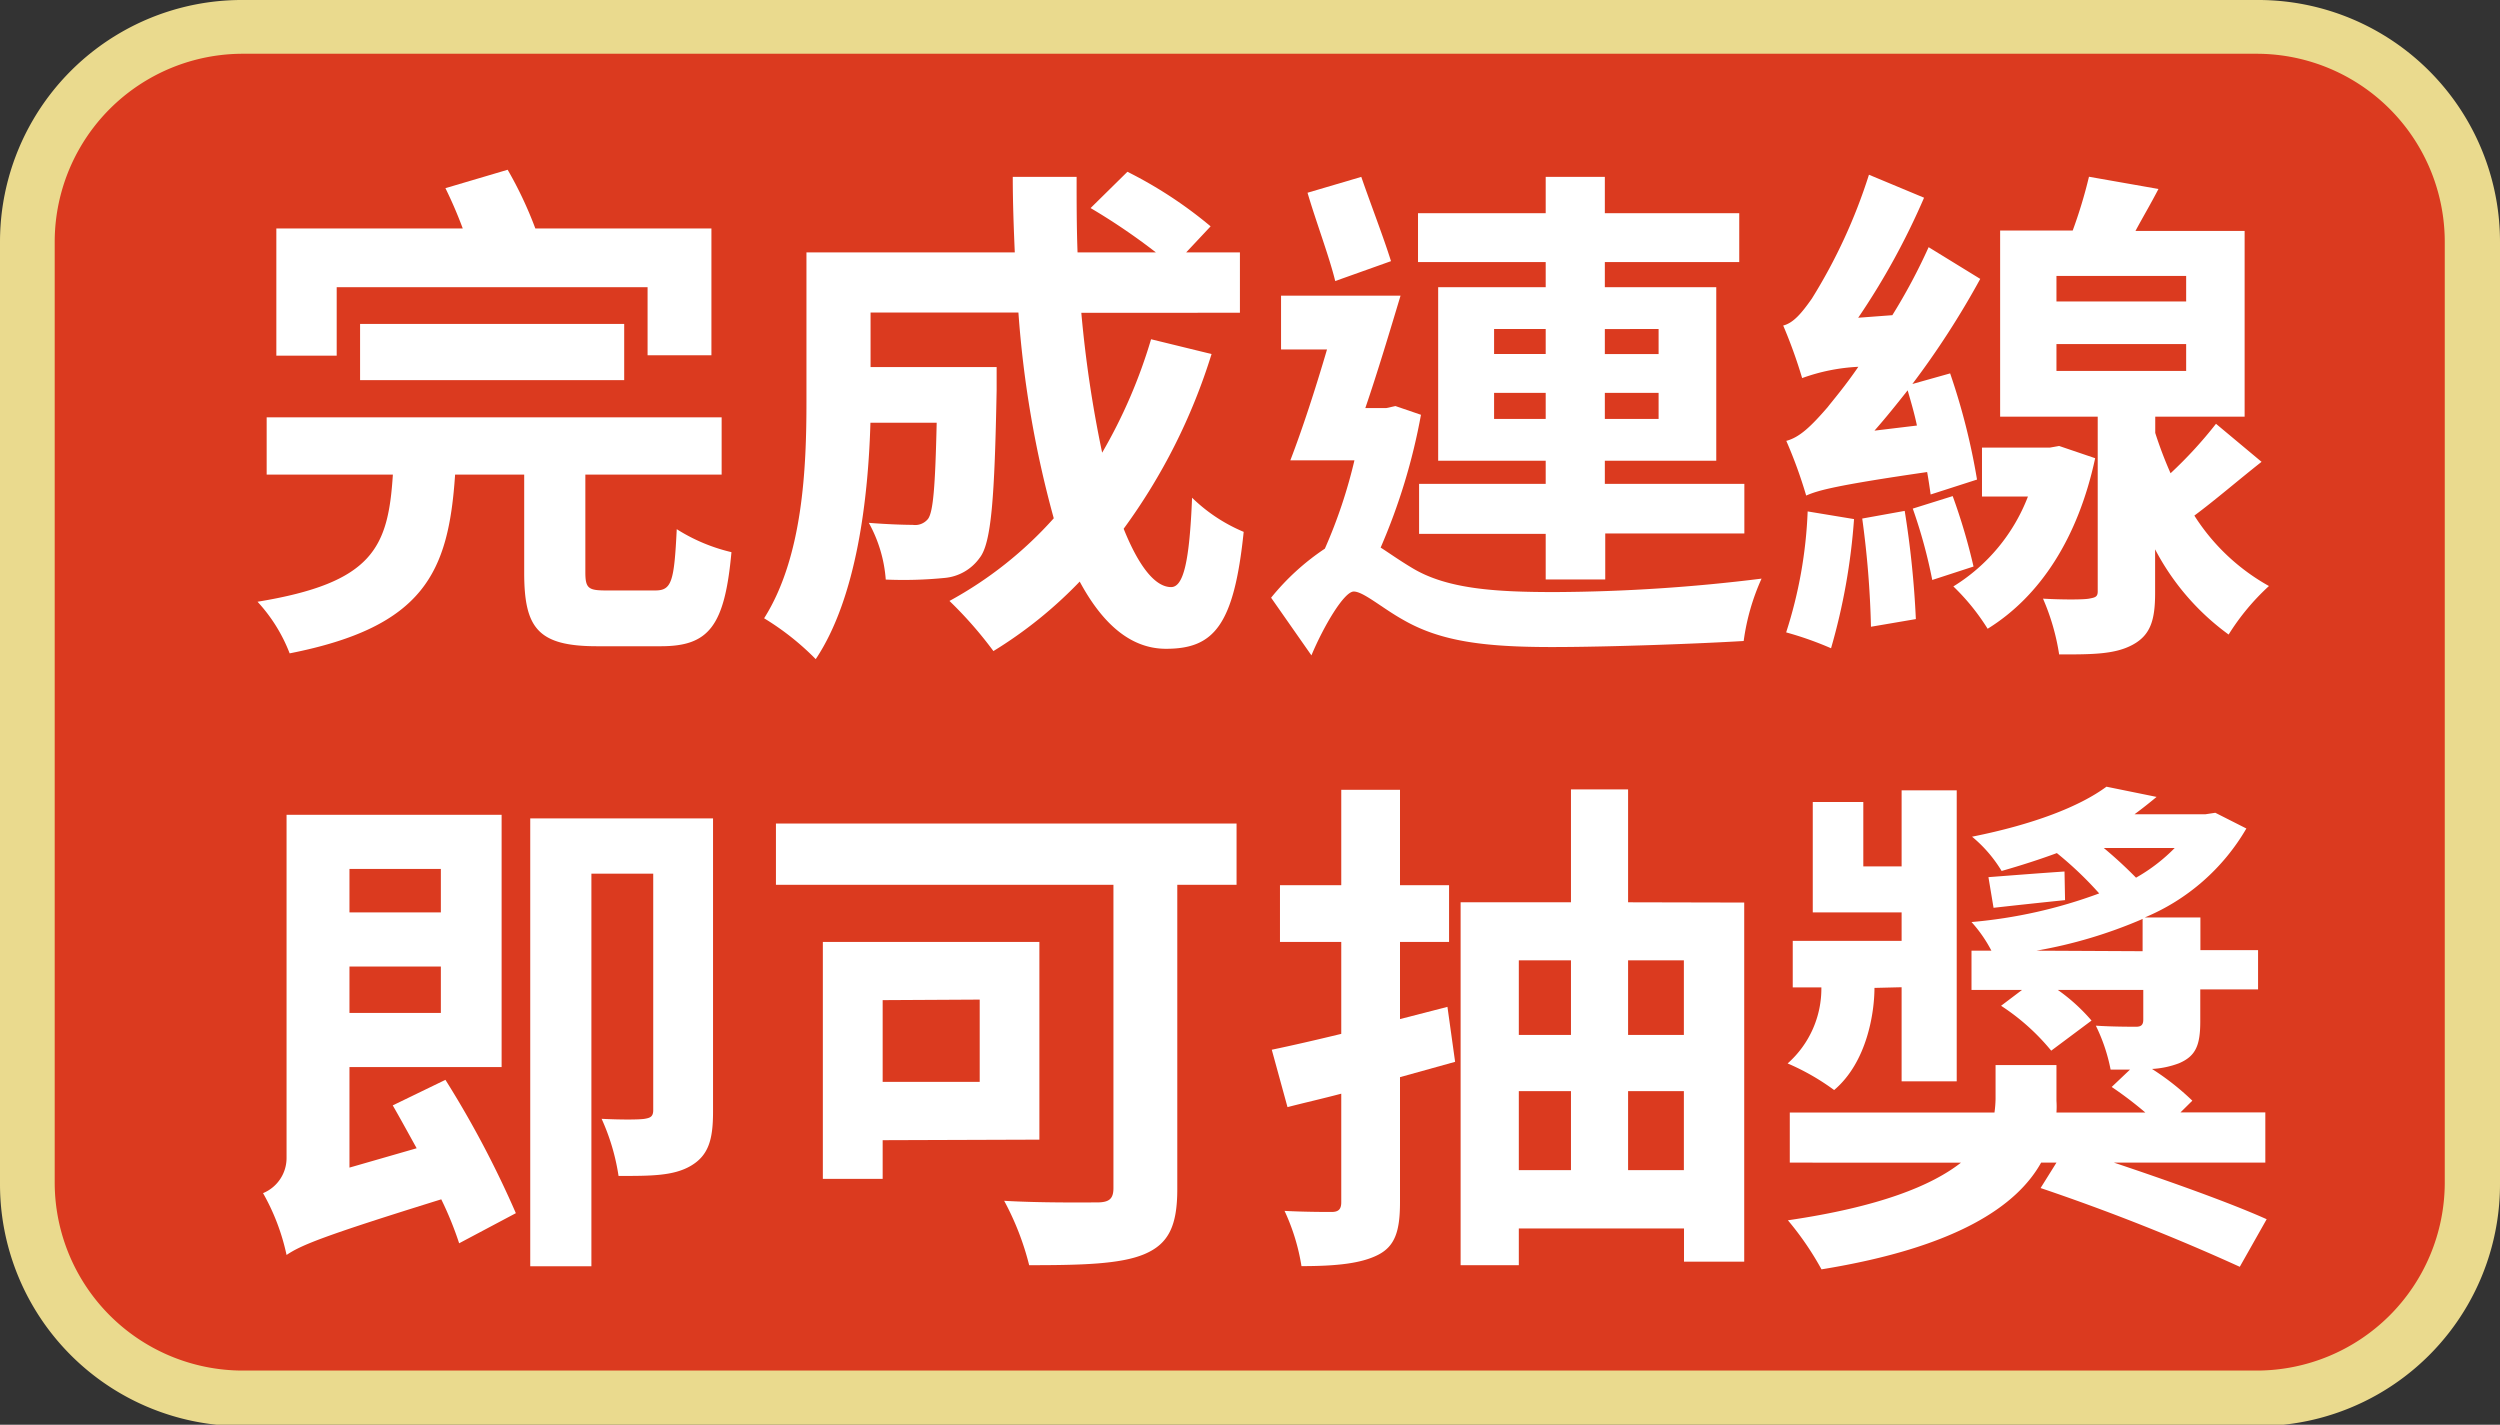 <svg xmlns="http://www.w3.org/2000/svg" viewBox="0 0 186 106"><rect x="0" y="0" width="186" height="106" fill="#333333" stroke="none"/><defs><style>.cls-1{fill:#db3a1f;}.cls-2{fill:#eada8e;}.cls-3{fill:#fff;}</style></defs><g id="圖層_2" data-name="圖層 2"><g id="圖層_1-2" data-name="圖層 1"><rect class="cls-1" x="41.71" y="-37.41" width="102.58" height="181.45" rx="15.85" transform="translate(39.68 146.32) rotate(-90)"/><path class="cls-2" d="M186,18v70.1a18,18,0,0,1-18.11,18H18.11A18,18,0,0,1,0,88.05V18A18,18,0,0,1,18.11,0H167.89A18,18,0,0,1,186,18ZM4.07,88.05a14,14,0,0,0,14,13.92H167.89a14,14,0,0,0,14-13.92V18A14,14,0,0,0,167.89,4H18.11A14,14,0,0,0,4.07,18Z"/><path class="cls-3" d="M48.75,43.93c1.22,0,1.41-.64,1.6-4.56a13.2,13.2,0,0,0,4.07,1.71c-.5,5.51-1.68,7-5.25,7H44.42C40,48.08,39,46.71,39,42.6V35.31H33.86c-.49,7.26-2.28,11.32-12.31,13.3a12,12,0,0,0-2.39-3.84c8.58-1.41,9.72-4,10.07-9.46H19.84V31.05H53.69v4.26H43.55v7.26c0,1.21.23,1.36,1.56,1.36ZM25.05,26.46H20.56V17H34.43a32.15,32.15,0,0,0-1.29-3l4.63-1.37A29,29,0,0,1,39.83,17h13.1v9.43H48.18V21.37H25.05Zm1.74,1.82V24.1H46.44v4.18Z"/><path class="cls-3" d="M90.14,26.34a44,44,0,0,1-6.54,13c1.1,2.74,2.32,4.34,3.53,4.34.92,0,1.37-1.9,1.56-6.65a12.28,12.28,0,0,0,3.84,2.54c-.72,7-2.24,8.7-5.78,8.7-2.66,0-4.75-1.9-6.42-5a32.22,32.22,0,0,1-6.42,5.17,29.81,29.81,0,0,0-3.27-3.73,29,29,0,0,0,7.76-6.15,78.48,78.48,0,0,1-2.63-15.31h-11v4.06h9.38s0,1.18,0,1.71C74,37,73.76,40.4,72.89,41.5A3.59,3.59,0,0,1,70.26,43a31.08,31.08,0,0,1-4.36.12,10.24,10.24,0,0,0-1.26-4.22c1.37.11,2.66.15,3.27.15a1.23,1.23,0,0,0,1.14-.45c.38-.54.53-2.36.64-7.15H64.76c-.16,5.55-1,13-4.07,17.59A19.77,19.77,0,0,0,56.85,46C59.74,41.43,60,34.82,60,29.88V18.78h15.5c-.08-1.86-.15-3.72-.15-5.62h4.75c0,1.9,0,3.76.07,5.62H86a46.6,46.6,0,0,0-4.86-3.3l2.74-2.7a31.75,31.75,0,0,1,6.19,4.06l-1.82,1.94h4v4.49H80.45A88.73,88.73,0,0,0,82,33.68a38.52,38.52,0,0,0,3.64-8.44Z"/><path class="cls-3" d="M105.72,30.86a45.1,45.1,0,0,1-3,9.88c.6.38,1.33.91,2.35,1.52,2.58,1.56,6.16,1.79,10.6,1.79a128.32,128.32,0,0,0,15.39-1,16.57,16.57,0,0,0-1.33,4.64c-3.12.19-9.84.45-14.29.45-5,0-8.24-.42-11-2-1.59-.88-3-2.13-3.72-2.13s-2.24,2.58-3.15,4.75l-3-4.29a17.93,17.93,0,0,1,4-3.65,37.47,37.47,0,0,0,2.2-6.57H96C96.87,32,97.85,29,98.73,26H95.31V22h8.89c-.8,2.66-1.71,5.7-2.62,8.36h1.56l.68-.15Zm-6.38-9.95c-.42-1.75-1.45-4.48-2.06-6.57l4-1.18c.69,2,1.68,4.56,2.21,6.27ZM115,19.5h-9.5V15.86H115v-2.7h4.4v2.7h10V19.5h-10v1.87h8.29V34.28h-8.29V36h10.38v3.69H119.43v3.42H115V39.72h-9.42V36H115V34.28h-8V21.37h8Zm-3.84,6.84H115V24.48h-3.84ZM115,31.17V29.23h-3.84v1.94Zm4.4-6.69v1.86h4V24.48Zm4,4.75h-4v1.94h4Z"/><path class="cls-3" d="M143.64,36.79c-.07-.49-.15-1.06-.26-1.67-6.88,1-8.13,1.37-9,1.75a34.72,34.72,0,0,0-1.48-4.07c1-.26,1.86-1.1,3.08-2.51.41-.53,1.29-1.55,2.28-3a14.18,14.18,0,0,0-4.18.84,36.72,36.72,0,0,0-1.41-3.91c.76-.19,1.37-.92,2.13-2A40.63,40.63,0,0,0,139.05,13l4.1,1.71a53.54,53.54,0,0,1-4.9,8.93l2.54-.19a43.1,43.1,0,0,0,2.7-5.06l3.84,2.36a63.37,63.37,0,0,1-5.05,7.82l2.81-.79a49,49,0,0,1,2,7.9Zm-5.7,1.83a46.35,46.35,0,0,1-1.71,9.61,25.05,25.05,0,0,0-3.34-1.18,33.39,33.39,0,0,0,1.6-9Zm3.77-.61a71,71,0,0,1,.83,8.05l-3.34.57a70.48,70.48,0,0,0-.65-8.05Zm.91-6.35c-.19-.91-.46-1.82-.69-2.62-.79,1-1.63,2.05-2.47,3Zm2.66,5.25a44.15,44.15,0,0,1,1.55,5.24l-3.07,1a37.75,37.75,0,0,0-1.45-5.31Zm10.6-2.82c-1.26,5.89-4.07,10.26-8,12.69a16.39,16.39,0,0,0-2.55-3.15,13.57,13.57,0,0,0,5.55-6.69h-3.42V33.3h5.06l.68-.12Zm12.38.27c-1.74,1.37-3.45,2.85-5,4a15.5,15.5,0,0,0,5.55,5.24,17.33,17.33,0,0,0-3,3.61,18.29,18.29,0,0,1-5.47-6.34v3.26c0,2-.34,3.12-1.67,3.84s-3,.72-5.47.72A16.71,16.71,0,0,0,152,44.54c1.41.08,3,.08,3.42,0s.65-.11.65-.53V31h-7.26V17.15h5.4a35.59,35.59,0,0,0,1.21-4l5.17.91c-.57,1.1-1.18,2.13-1.71,3.12H167V31h-6.65v1.21a30,30,0,0,0,1.14,3,31.74,31.74,0,0,0,3.38-3.68ZM153,22.43h9.65v-1.9H153Zm0,5.17h9.65v-2H153Z"/><path class="cls-3" d="M33.14,80.34a74.37,74.37,0,0,1,5.24,9.92L34.16,92.5a25.33,25.33,0,0,0-1.33-3.27C23.91,92,22.39,92.65,21.32,93.37a16.14,16.14,0,0,0-1.75-4.6,2.83,2.83,0,0,0,1.75-2.66V60.62h16V79.39H26v7.48L31,85.43c-.61-1.1-1.21-2.2-1.78-3.19ZM26,64.65v3.23H32.8V64.65ZM32.8,75.36V71.91H26v3.45Zm20.25,7.37c0,2.06-.34,3.23-1.64,4s-3,.76-5.39.76a16,16,0,0,0-1.26-4.25c1.37.07,2.78.07,3.2,0s.64-.16.64-.65V65H44V94.21H39.45V60.89h13.6Z"/><path class="cls-3" d="M92,65.83H87.59V88.47c0,2.74-.65,4.07-2.43,4.83s-4.71.83-8.59.83a20.48,20.48,0,0,0-1.86-4.79c2.7.16,6,.12,6.91.12s1.22-.27,1.22-1.07V65.83H57.73V61.27H92Zm-26.33,19v2.88H61.22V70.08H77.33V84.79Zm0-10.42v6.08h7.22V74.37Z"/><path class="cls-3" d="M108.26,79l-4.1,1.14v9.31c0,2.16-.38,3.27-1.63,3.91s-3.08.84-5.7.84a15.41,15.41,0,0,0-1.26-4.11c1.49.08,3,.08,3.5.08s.72-.19.72-.72V81.37c-1.44.38-2.77.68-4,1L94.62,78.1c1.49-.31,3.27-.72,5.17-1.18V70.08H95.23V65.86h4.56v-7.1h4.37v7.1h3.65v4.22h-3.65v5.74l3.53-.91Zm21.51-11.85V93.87h-4.48V91.4H113v2.73h-4.33v-27h8.21v-8.4h4.25v8.4ZM113,71.45V77h3.88V71.45Zm0,15.61h3.88V81.18H113Zm8.13-15.61V77h4.15V71.45Zm4.15,15.61V81.18h-4.15v5.88Z"/><path class="cls-3" d="M157.28,86.5c4.07,1.36,8.67,3,11.36,4.21l-2,3.54a158.24,158.24,0,0,0-14.82-5.86L153,86.5h-1.14c-1.78,3.19-6.23,6.3-16.34,7.94a22.34,22.34,0,0,0-2.5-3.65c6.84-1,10.71-2.59,12.88-4.29H133.16V82.77h15.23a8.76,8.76,0,0,0,.08-1V79.24H153V81.9a6.33,6.33,0,0,1,0,.87h6.61a27.53,27.53,0,0,0-2.5-1.9l1.36-1.29h-1.44a13,13,0,0,0-1.1-3.27c1.21.08,2.62.08,3,.08s.53-.15.53-.53V73.65H153.1a13.67,13.67,0,0,1,2.51,2.28l-3,2.24a16.32,16.32,0,0,0-3.73-3.34l1.56-1.18h-3.76V70.73h1.48a10.15,10.15,0,0,0-1.48-2.13,36.23,36.23,0,0,0,9.5-2.13,26.56,26.56,0,0,0-3.15-3c-1.22.45-2.63.91-4.11,1.33a10,10,0,0,0-2.2-2.55c4.56-.91,8-2.24,10-3.72l3.73.76c-.54.45-1.07.87-1.64,1.29h5.28l.73-.11,2.31,1.17a15.75,15.75,0,0,1-7.56,6.62h4.14v2.43H168v2.92h-4.3V76c0,1.78-.34,2.58-1.59,3.11a6.7,6.7,0,0,1-2,.42,19.23,19.23,0,0,1,3,2.36l-.88.87h6.31V86.5Zm-17.82-13c0,1.79-.53,5.51-3,7.6A17.31,17.31,0,0,0,133,79.12a7.44,7.44,0,0,0,2.51-5.66h-2.13V70h8.1V67.88h-6.61V59.67h3.76v4.79h2.85V58.8h4.1V80.45h-4.1v-7Zm14.18-6.53c-1.87.19-3.61.38-5.32.57l-.38-2.28c1.59-.12,3.45-.27,5.66-.42Zm5.77,3.8V68.37a35,35,0,0,1-7.9,2.36Zm-2.89-7.68a32.06,32.06,0,0,1,2.4,2.21,13,13,0,0,0,2.88-2.21Z"/></g></g></svg>